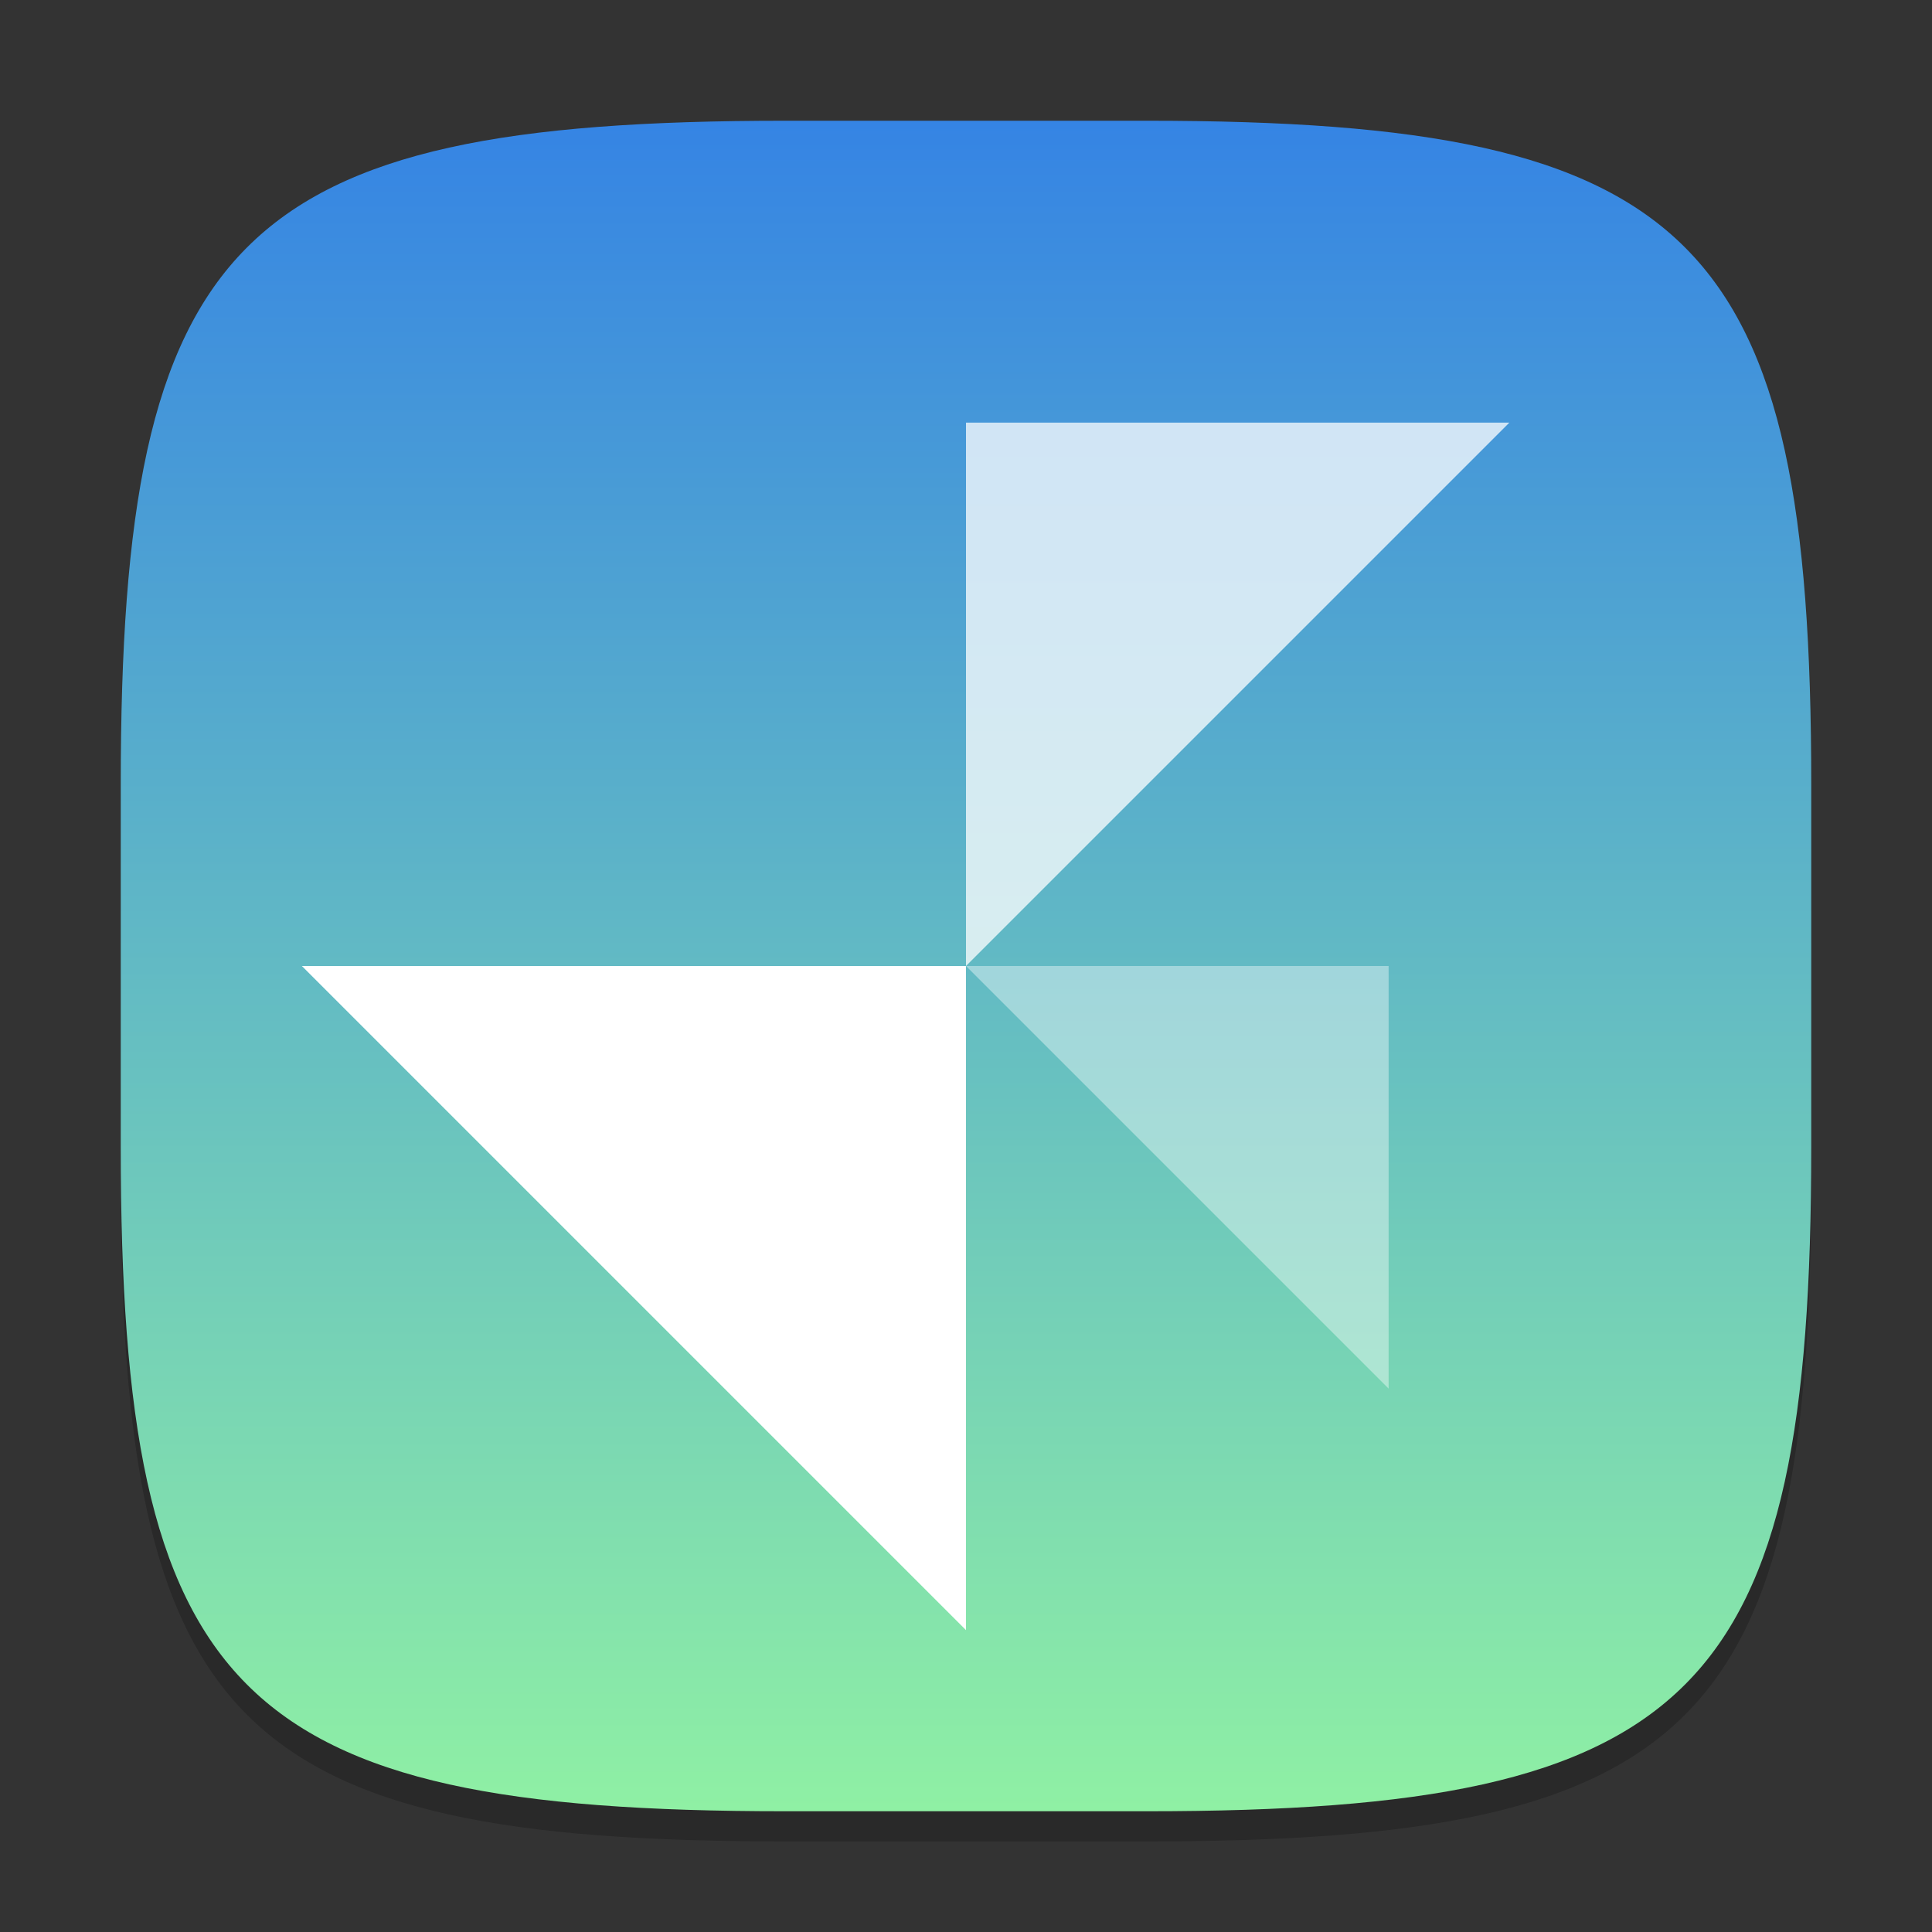 <?xml version="1.0" encoding="UTF-8" standalone="no"?>
<!-- Created with Inkscape (http://www.inkscape.org/) -->

<svg
   width="64"
   height="64"
   viewBox="0 0 64 64"
   version="1.1"
   id="svg5"
   inkscape:version="1.2.1 (9c6d41e410, 2022-07-14)"
   sodipodi:docname="org.gnome.Adwaita1.Demo.svg"
   xmlns:inkscape="http://www.inkscape.org/namespaces/inkscape"
   xmlns:sodipodi="http://sodipodi.sourceforge.net/DTD/sodipodi-0.dtd"
   xmlns:xlink="http://www.w3.org/1999/xlink"
   xmlns="http://www.w3.org/2000/svg"
   xmlns:svg="http://www.w3.org/2000/svg">
  <rect x="0" y="0" width="64" height="64" fill="#333333" stroke="none"/>
  <sodipodi:namedview
     id="namedview7"
     pagecolor="#ffffff"
     bordercolor="#000000"
     borderopacity="0.25"
     inkscape:showpageshadow="2"
     inkscape:pageopacity="0.0"
     inkscape:pagecheckerboard="0"
     inkscape:deskcolor="#d1d1d1"
     inkscape:document-units="px"
     showgrid="false"
     inkscape:zoom="12.40625"
     inkscape:cx="32"
     inkscape:cy="32"
     inkscape:window-width="1920"
     inkscape:window-height="1006"
     inkscape:window-x="0"
     inkscape:window-y="0"
     inkscape:window-maximized="1"
     inkscape:current-layer="svg5" />
  <defs
     id="defs2">
    <linearGradient
       id="linearGradient3625"
       inkscape:collect="always">
      <stop
         style="stop-color:#8ff0a4;stop-opacity:1;"
         offset="0"
         id="stop3621" />
      <stop
         style="stop-color:#3584e4;stop-opacity:1;"
         offset="1"
         id="stop3623" />
    </linearGradient>
    <linearGradient
       inkscape:collect="always"
       xlink:href="#linearGradient3625"
       id="linearGradient7699"
       x1="32"
       y1="60"
       x2="32"
       y2="4"
       gradientUnits="userSpaceOnUse" />
  </defs>
  <path
     id="path563"
     style="opacity:0.2;fill:#000000;stroke-width:2;stroke-linecap:round;stroke-linejoin:round"
     d="M 26,5 C 7.798,5 4,8.88 4,27 V 39 C 4,57.12 7.798,61 26,61 H 38 C 56.202,61 60,57.12 60,39 V 27 C 60,8.88 56.202,5 38,5 Z" />
  <path
     id="path530"
     style="fill:url(#linearGradient7699);stroke-width:2;stroke-linecap:round;stroke-linejoin:round;fill-opacity:1"
     d="M 26,4 C 7.798,4 4,7.88 4,26 V 38 C 4,56.12 7.798,60 26,60 H 38 C 56.202,60 60,56.12 60,38 V 26 C 60,7.88 56.202,4 38,4 Z" />
  <path
     d="M 10,32 H 32 V 54 Z"
     style="fill:#ffffff;stroke-width:8.8;stroke-linejoin:round"
     id="path34713" />
  <path
     d="M 32,32 46,32 v 14 z"
     style="opacity:0.4;fill:#ffffff;stroke-width:9.333;stroke-linejoin:round"
     id="path34685"
     sodipodi:nodetypes="cccc" />
  <path
     d="M 32,14 50,14 32,32 Z"
     style="opacity:0.75;fill:#ffffff;stroke-width:9;stroke-linejoin:round"
     id="path34741"
     sodipodi:nodetypes="cccc" />
</svg>
